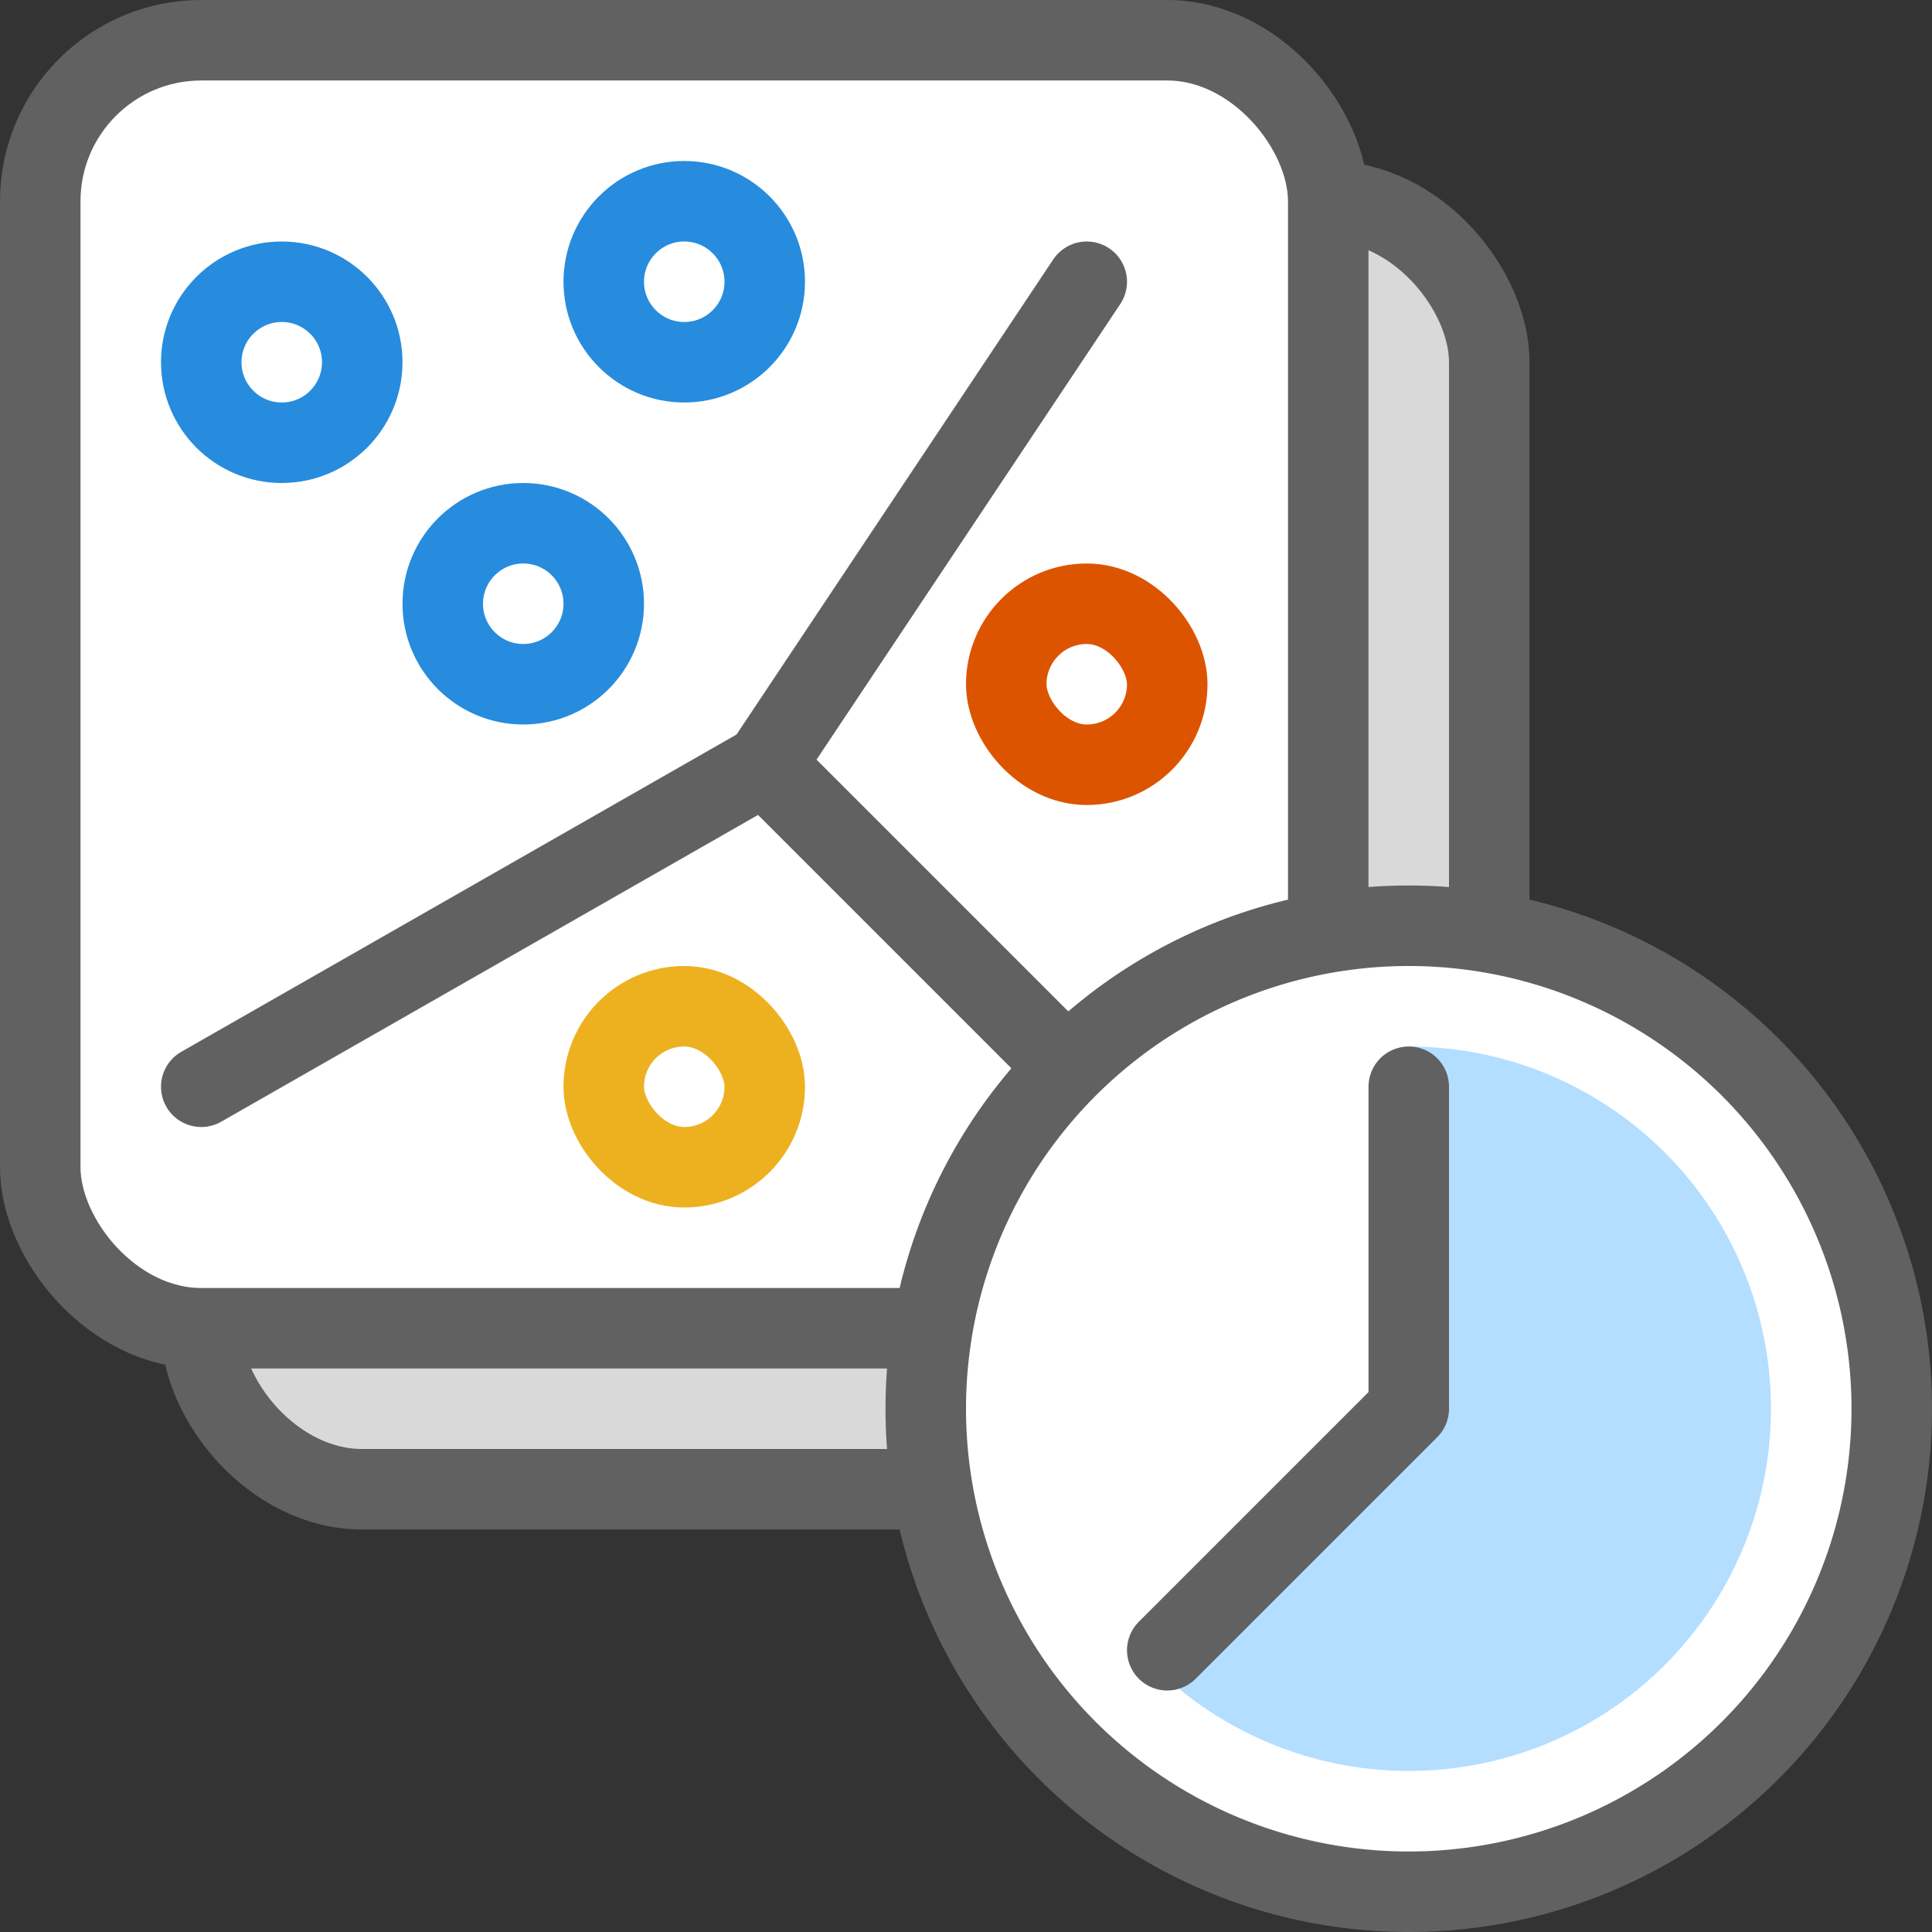 <svg width="24" height="24" viewBox="0 0 24 24" fill="none" xmlns="http://www.w3.org/2000/svg">
<rect x="0" y="0" width="24" height="24" fill="#333333" stroke="none"/>
<rect x="2.5" y="2.5" width="16" height="16" rx="2" fill="#D9D9D9" stroke="#616161"/>
<rect x="0.5" y="0.5" width="16" height="16" rx="2" fill="#FFFFFF"/>
<path d="M2.5 13.5L9.5 9.5M9.5 9.5L13.5 3.5M9.5 9.5L13.5 13.5" stroke="#616162" stroke-linecap="round" stroke-linejoin="round"/>
<rect x="12.5" y="7.5" width="2" height="2" rx="1" fill="white" stroke="#DD5400"/>
<path d="M2.5 4.5C2.5 3.948 2.948 3.5 3.5 3.5C4.052 3.5 4.5 3.948 4.5 4.5C4.5 5.052 4.052 5.5 3.5 5.5C2.948 5.5 2.5 5.052 2.5 4.5Z" fill="white"/>
<path d="M7.5 3.5C7.5 2.948 7.948 2.5 8.5 2.5C9.052 2.5 9.5 2.948 9.5 3.5C9.5 4.052 9.052 4.5 8.5 4.5C7.948 4.5 7.5 4.052 7.5 3.5Z" fill="white"/>
<path d="M5.5 7.5C5.5 6.948 5.948 6.5 6.5 6.5C7.052 6.5 7.5 6.948 7.5 7.5C7.5 8.052 7.052 8.5 6.5 8.5C5.948 8.5 5.5 8.052 5.5 7.5Z" fill="white"/>
<path d="M2.5 4.5C2.5 3.948 2.948 3.5 3.5 3.5C4.052 3.5 4.5 3.948 4.5 4.5C4.5 5.052 4.052 5.5 3.5 5.5C2.948 5.5 2.5 5.052 2.5 4.5Z" stroke="#278CDD"/>
<path d="M7.5 3.5C7.5 2.948 7.948 2.5 8.5 2.5C9.052 2.5 9.5 2.948 9.5 3.5C9.5 4.052 9.052 4.5 8.5 4.5C7.948 4.5 7.5 4.052 7.5 3.5Z" stroke="#278CDD"/>
<path d="M5.5 7.5C5.5 6.948 5.948 6.5 6.5 6.5C7.052 6.5 7.5 6.948 7.5 7.5C7.5 8.052 7.052 8.5 6.5 8.5C5.948 8.5 5.5 8.052 5.5 7.5Z" stroke="#278CDD"/>
<rect x="7.5" y="12.5" width="2" height="2" rx="1" fill="white" stroke="#EDB120"/>
<rect x="0.5" y="0.5" width="16" height="16" rx="2" stroke="#616161"/>
<circle cx="17.5" cy="17.5" r="6" fill="white" stroke="#616161"/>
<path d="M17.5 13C18.24 13 18.969 13.182 19.621 13.531C20.274 13.88 20.831 14.385 21.242 15C21.653 15.615 21.906 16.323 21.978 17.059C22.051 17.795 21.941 18.538 21.657 19.222C21.374 19.906 20.927 20.509 20.355 20.979C19.783 21.448 19.104 21.769 18.378 21.913C17.652 22.058 16.902 22.021 16.194 21.806C15.486 21.591 14.841 21.205 14.318 20.682L17.5 17.5V13Z" fill="#B4DEFF"/>
<path d="M17.5 13.5V17.5L14.5 20.5" stroke="#616162" stroke-linecap="round" stroke-linejoin="round"/>
</svg>

